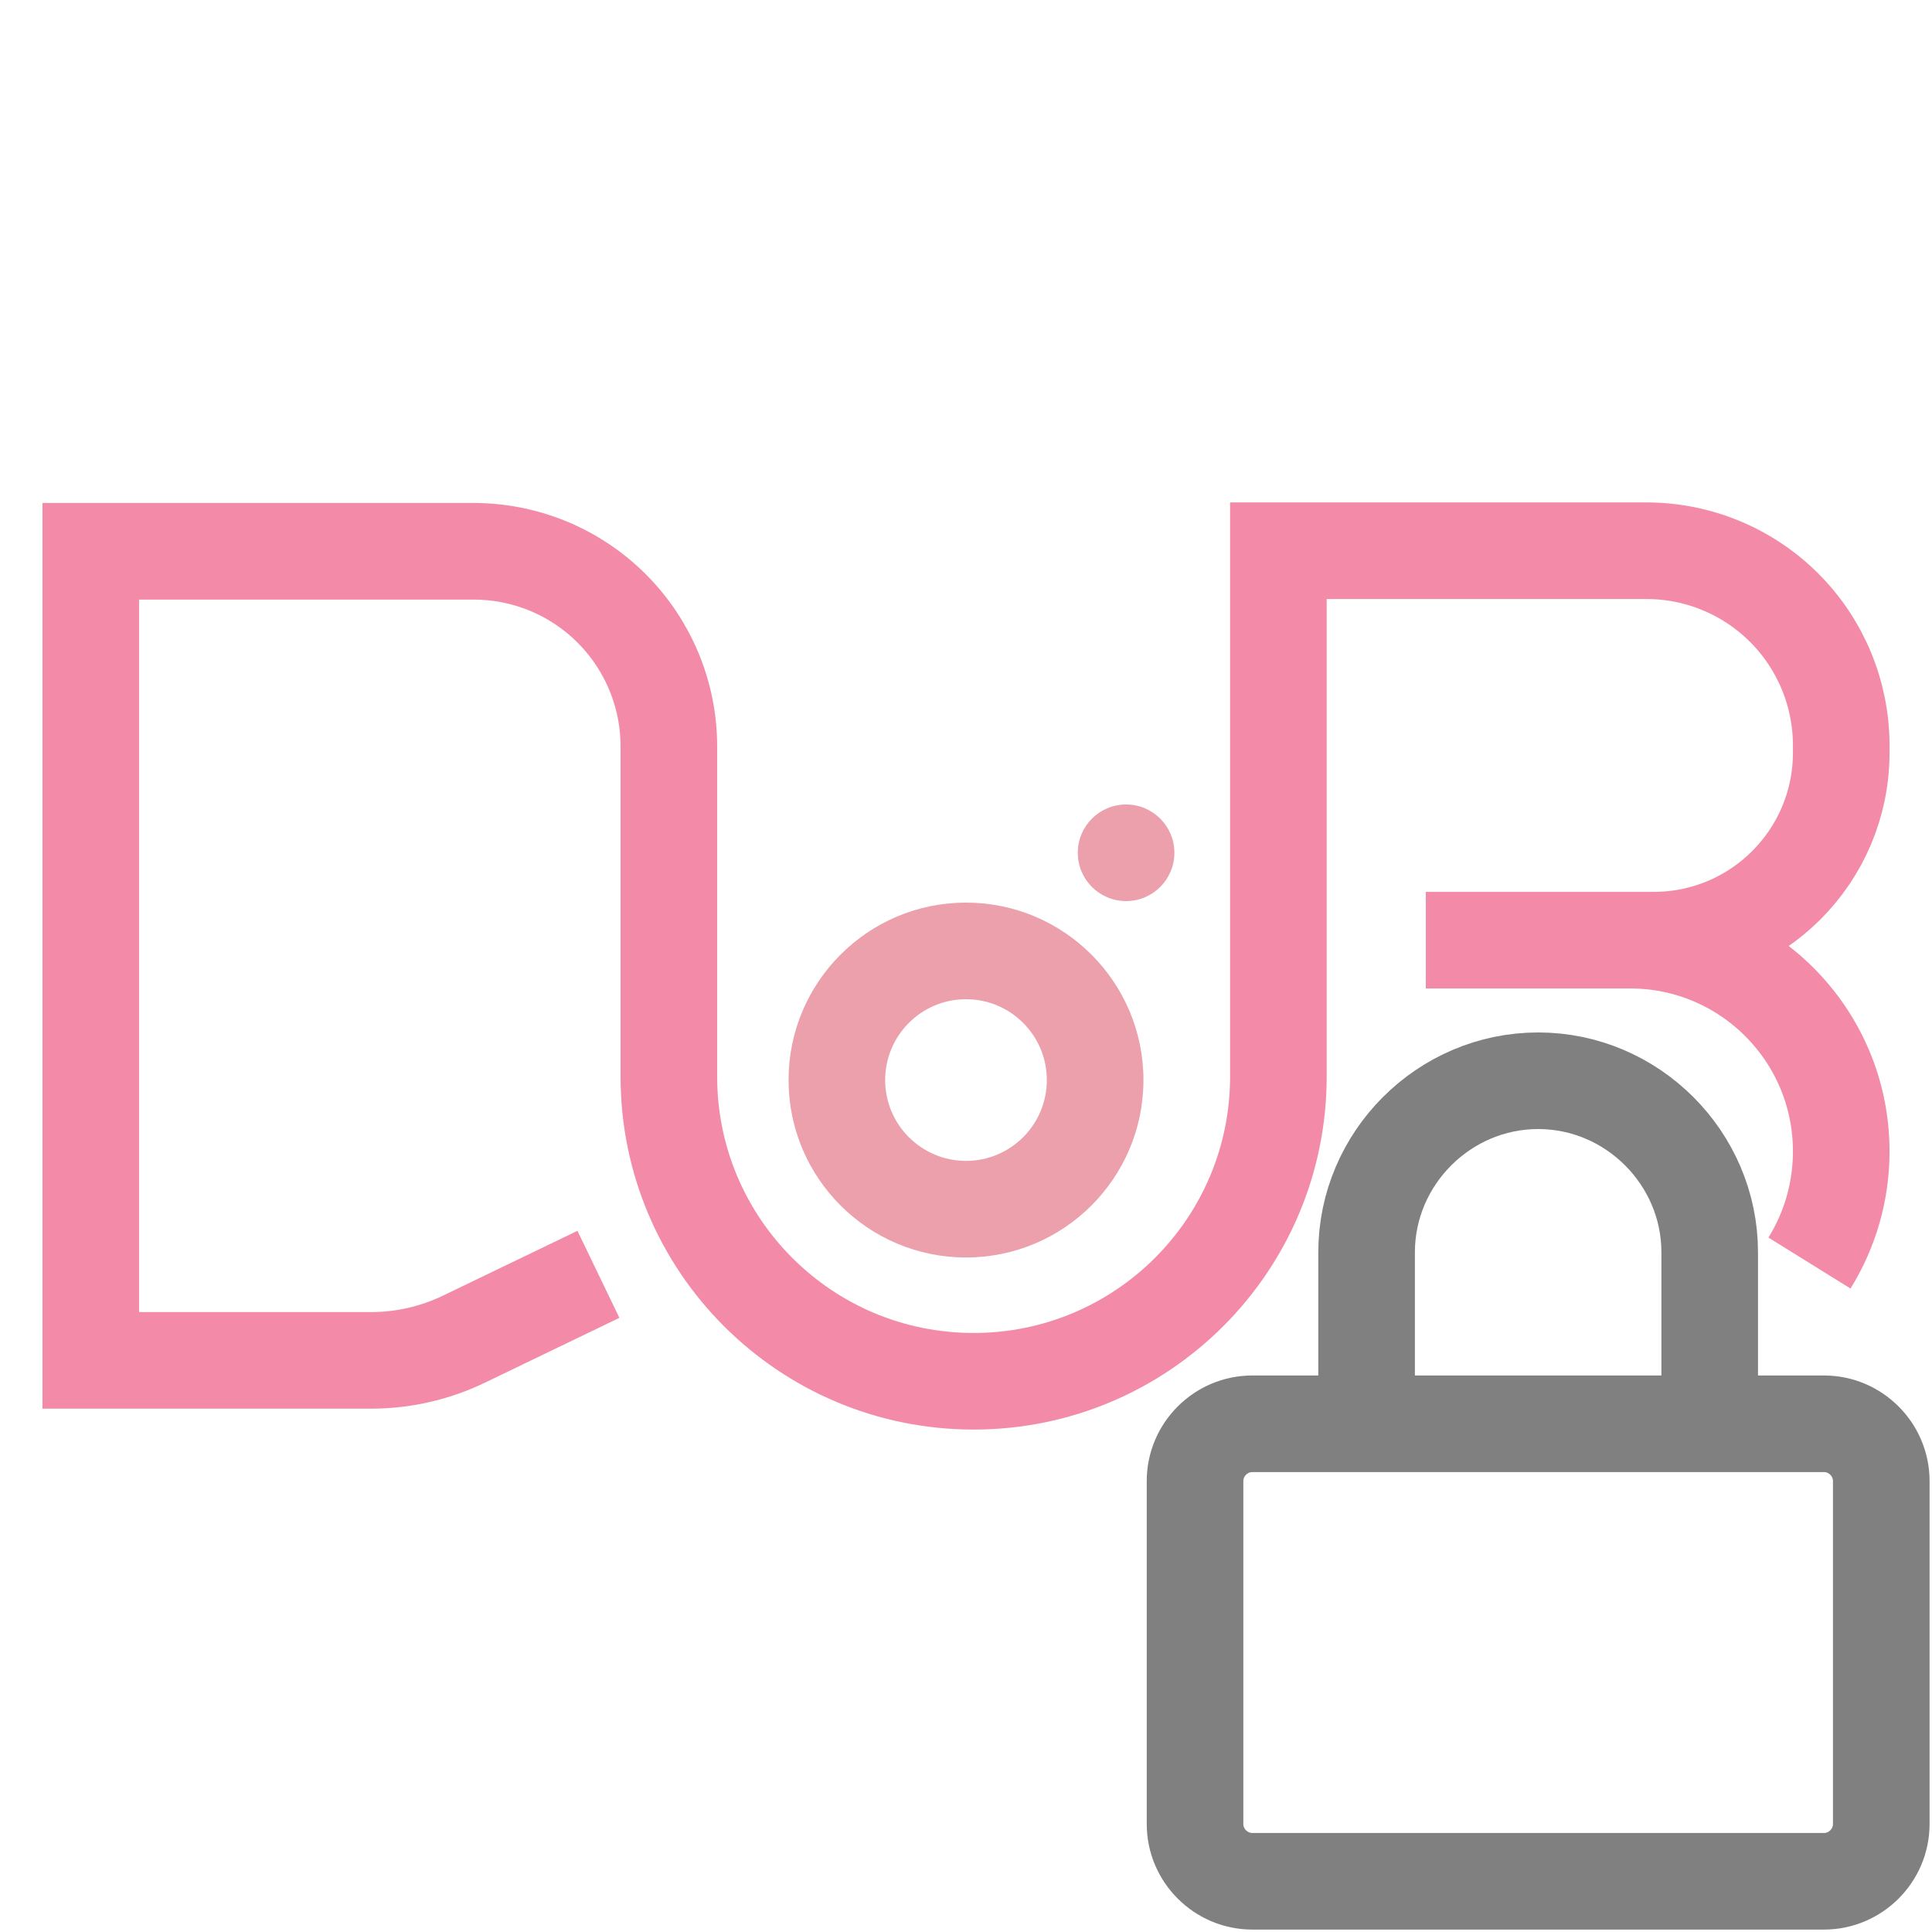 <svg clip-rule="evenodd" fill-rule="evenodd" stroke-miterlimit="1.5" viewBox="0 0 100 100" xmlns="http://www.w3.org/2000/svg"><path d="m30.974 65.959s-4.219 2.034-6.955 3.353c-1.503.725-3.151 1.101-4.82 1.101h-14.501v-41.878h19.822c2.678 0 5.247 1.064 7.141 2.958s2.959 4.463 2.959 7.142v17.088c0 8.71 7.06 15.771 15.77 15.771h.008c8.71 0 15.771-7.061 15.771-15.771v-27.217h19.056c2.673 0 5.236 1.062 7.126 2.952s2.951 4.453 2.951 7.125v.377c0 5.358-4.344 9.702-9.703 9.702h-11.799 10.573c6.036 0 10.929 4.894 10.929 10.93v.017c0 2.054-.578 4.048-1.644 5.766" fill="none" stroke="#f38ba8" stroke-width="5"/><path d="m50 46.719c5.069 0 9.184 4.115 9.184 9.184s-4.115 9.184-9.184 9.184-9.184-4.115-9.184-9.184 4.115-9.184 9.184-9.184zm0 5c-2.309 0-4.184 1.875-4.184 4.184s1.875 4.184 4.184 4.184 4.184-1.875 4.184-4.184-1.875-4.184-4.184-4.184z" fill="#eba0ac"/><circle cx="58.286" cy="44.14" fill="#eba0ac" r="2.5" stroke-width=".813"/><path d="m70.735 73.695v-8.88c.002-4.87 4.01-8.876 8.88-8.876s8.877 4.006 8.879 8.876v8.88m-23.679 0h29.599c1.624 0 2.96 1.336 2.96 2.96v17.759c0 1.624-1.336 2.96-2.96 2.96h-29.599c-1.623 0-2.96-1.336-2.96-2.96v-17.759c0-1.624 1.337-2.96 2.96-2.96z" fill="none" stroke="#808080" stroke-miterlimit="4" stroke-width="5"/></svg>